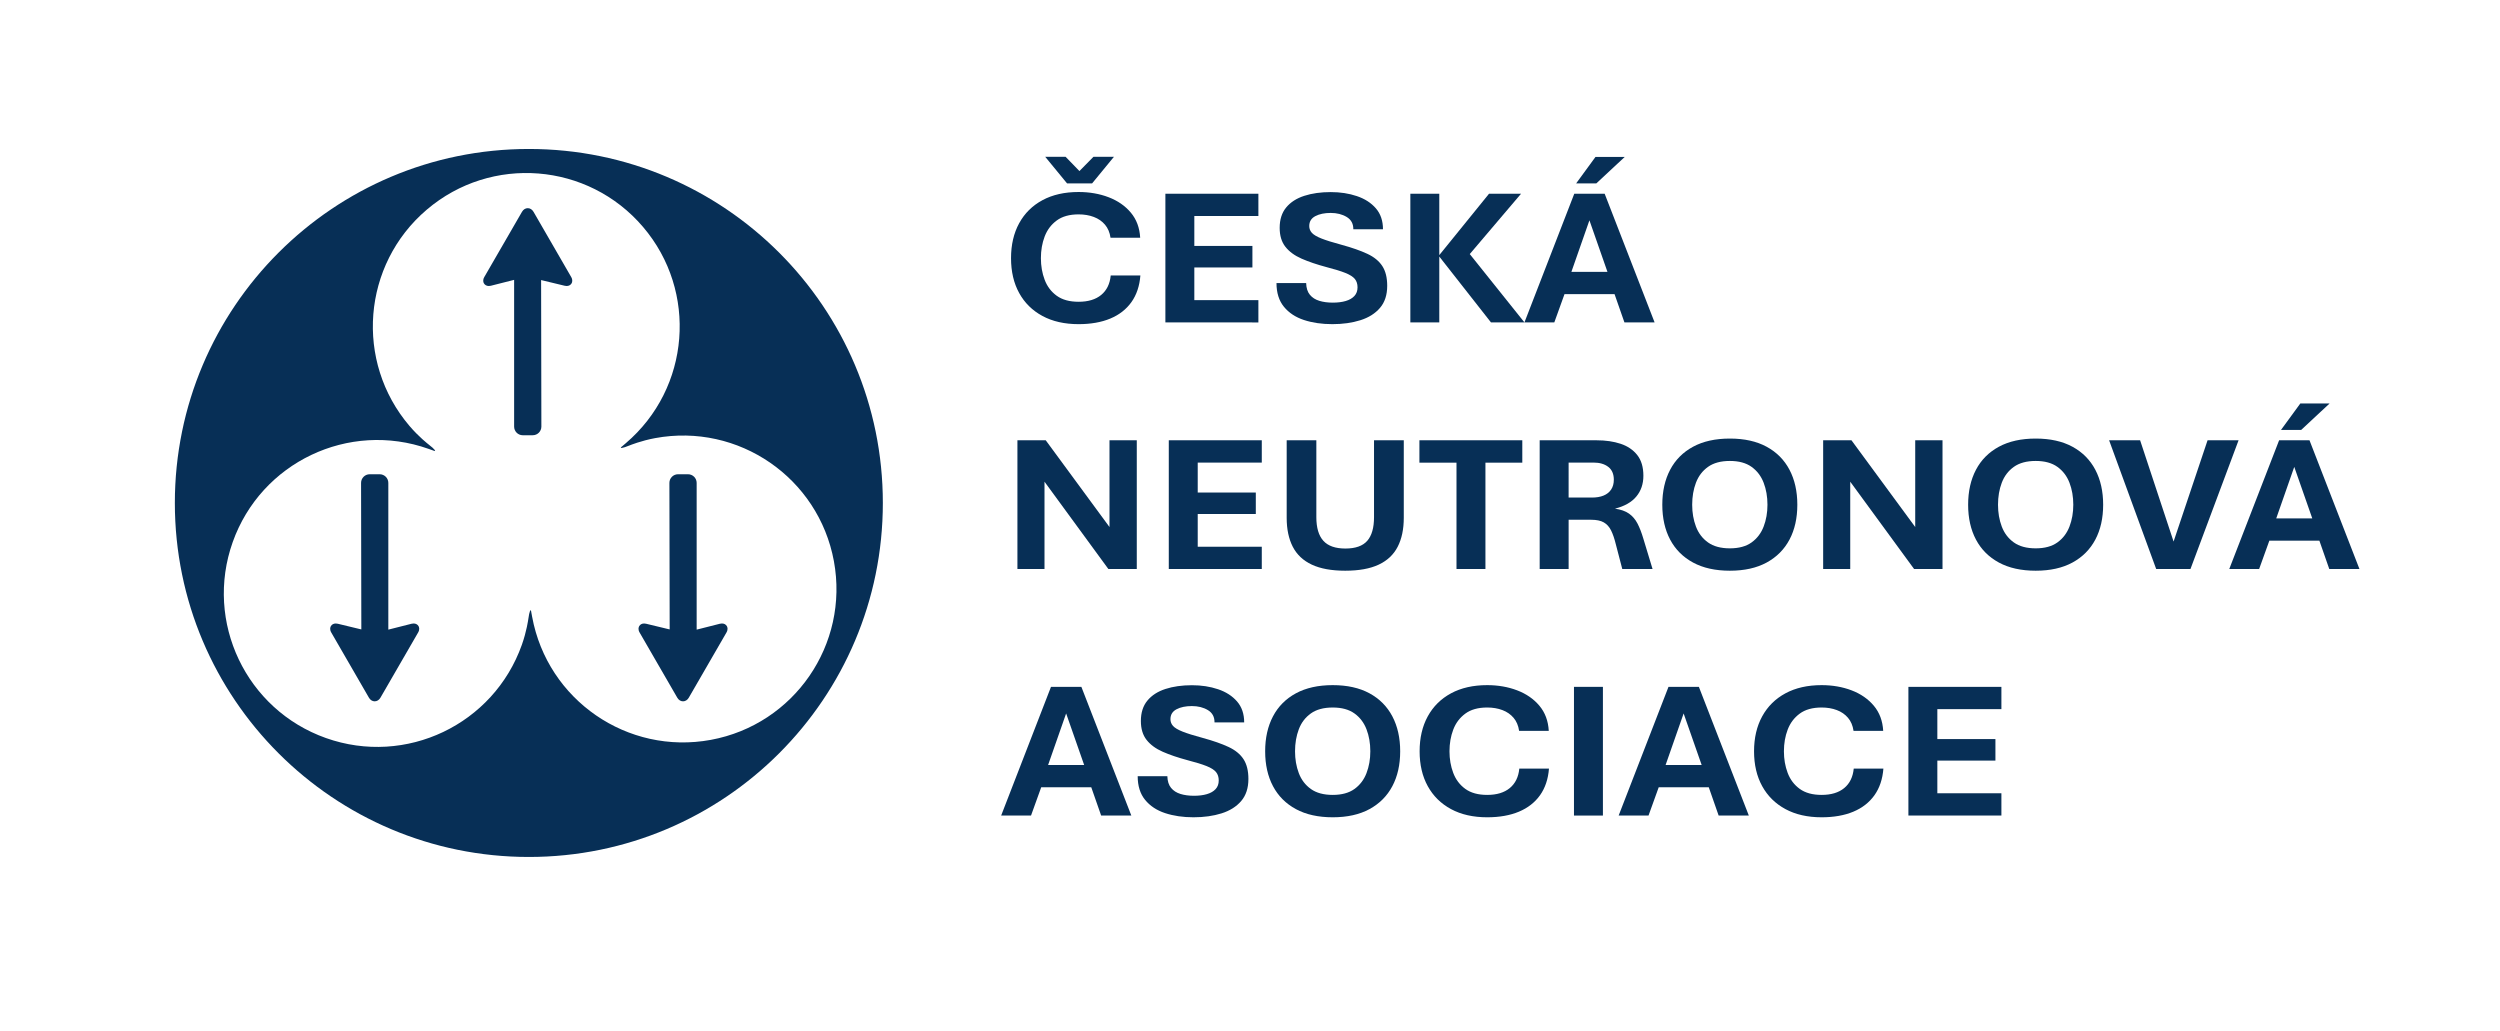 <?xml version="1.0" encoding="utf-8"?>
<!-- Generator: Adobe Illustrator 15.1.0, SVG Export Plug-In . SVG Version: 6.00 Build 0)  -->
<!DOCTYPE svg PUBLIC "-//W3C//DTD SVG 1.1//EN" "http://www.w3.org/Graphics/SVG/1.1/DTD/svg11.dtd">
<svg version="1.1"
	 id="svg1" inkscape:export-xdpi="300" inkscape:export-ydpi="300" sodipodi:docname="logoCNA.svg" inkscape:version="1.4 (86a8ad7, 2024-10-11)" inkscape:export-filename="logoCNA.pdf" xmlns:svg="http://www.w3.org/2000/svg" xmlns:sodipodi="http://sodipodi.sourceforge.net/DTD/sodipodi-0.dtd" xmlns:inkscape="http://www.inkscape.org/namespaces/inkscape"
	 xmlns="http://www.w3.org/2000/svg" xmlns:xlink="http://www.w3.org/1999/xlink" x="0px" y="0px" width="451px" height="186px"
	 viewBox="24.138 328.445 451 186" enable-background="new 24.138 328.445 451 186" xml:space="preserve">
<sodipodi:namedview  id="namedview1" inkscape:window-y="-8" inkscape:current-layer="layer1" pagecolor="#ffffff" bordercolor="#cccccc" borderopacity="1" showguides="true" inkscape:zoom="0.79553171" inkscape:cx="396.5901" inkscape:cy="661.82152" inkscape:showpageshadow="0" inkscape:pageopacity="1" inkscape:deskcolor="#d1d1d1" inkscape:document-units="mm" inkscape:window-width="1920" inkscape:window-height="1137" inkscape:window-x="-8" inkscape:pagecheckerboard="0" inkscape:window-maximized="1">
	<sodipodi:guide  id="guide1" position="0,92.459" orientation="1,0" inkscape:locked="false"></sodipodi:guide>
	<sodipodi:guide  id="guide16" position="12.638,267.067" orientation="0,-1" inkscape:locked="false"></sodipodi:guide>
</sodipodi:namedview>
<g id="g4-1" transform="translate(-0.261,172.232)" inkscape:export-xdpi="300" inkscape:export-ydpi="300" inkscape:export-filename="logoCNA2.png">
	<g id="g5-3">
		<g id="g2-5-8-9" transform="translate(28.498,12.661)">
		</g>
	</g>
</g>
<g enable-background="new    ">
	<path fill="#072F56" d="M218.717,386.922c-2.527,0-4.7-0.491-6.521-1.475c-1.821-0.983-3.221-2.363-4.199-4.14
		c-0.979-1.777-1.468-3.873-1.468-6.288s0.489-4.517,1.468-6.305c0.978-1.788,2.378-3.174,4.199-4.157
		c1.821-0.982,3.994-1.475,6.521-1.475c1.957,0,3.759,0.313,5.406,0.94s2.985,1.553,4.014,2.777c1.027,1.225,1.591,2.733,1.69,4.527
		h-5.351c-0.137-0.942-0.468-1.725-0.994-2.346s-1.198-1.087-2.016-1.397c-0.818-0.311-1.734-0.466-2.75-0.466
		c-1.635,0-2.951,0.368-3.948,1.104s-1.722,1.699-2.174,2.889c-0.452,1.19-0.678,2.493-0.678,3.907c0,1.403,0.226,2.703,0.678,3.898
		c0.452,1.196,1.177,2.156,2.174,2.881s2.313,1.087,3.948,1.087c1.722,0,3.081-0.411,4.078-1.233s1.569-1.992,1.719-3.511h5.351
		c-0.148,1.897-0.688,3.499-1.616,4.805c-0.93,1.305-2.199,2.294-3.809,2.967C222.829,386.586,220.921,386.922,218.717,386.922z
		 M216.636,361.53l-3.938-4.795h3.679l2.489,2.57l2.526-2.57h3.697l-3.938,4.795H216.636z"/>
	<path fill="#072F56" d="M234.374,386.611v-23.218h16.777v4.02h-11.557v5.398h10.479v3.882h-10.479v5.898h11.557v4.02H234.374z"/>
	<path fill="#072F56" d="M264.486,386.922c-1.895,0-3.601-0.25-5.118-0.75c-1.518-0.501-2.722-1.297-3.613-2.39
		c-0.892-1.092-1.338-2.519-1.338-4.277h5.351c0.024,0.896,0.248,1.602,0.669,2.112c0.421,0.513,0.987,0.878,1.7,1.096
		c0.712,0.219,1.526,0.328,2.443,0.328c0.879,0,1.653-0.098,2.322-0.294c0.669-0.195,1.191-0.497,1.569-0.905
		s0.567-0.929,0.567-1.561c0-0.609-0.161-1.113-0.483-1.51s-0.892-0.759-1.709-1.087c-0.817-0.327-1.964-0.681-3.438-1.061
		c-1.722-0.46-3.211-0.966-4.469-1.518c-1.257-0.553-2.229-1.266-2.916-2.14c-0.688-0.873-1.031-2.012-1.031-3.415
		c0-1.507,0.393-2.734,1.18-3.683c0.786-0.949,1.873-1.647,3.261-2.096c1.387-0.449,2.979-0.673,4.774-0.673
		c1.709,0,3.279,0.241,4.71,0.725c1.431,0.482,2.573,1.219,3.428,2.208s1.282,2.248,1.282,3.777h-5.351
		c0.012-0.989-0.385-1.728-1.189-2.217c-0.806-0.488-1.771-0.733-2.898-0.733c-1.114,0-2.037,0.193-2.769,0.578
		c-0.73,0.386-1.096,0.98-1.096,1.785c0,0.46,0.154,0.866,0.464,1.217s0.883,0.692,1.719,1.026c0.836,0.333,2.047,0.713,3.633,1.138
		c1.895,0.518,3.449,1.062,4.663,1.631c1.214,0.568,2.115,1.305,2.703,2.207c0.588,0.903,0.883,2.091,0.883,3.563
		c0,1.645-0.434,2.973-1.301,3.984c-0.867,1.013-2.047,1.754-3.539,2.226C268.057,386.685,266.369,386.922,264.486,386.922z"/>
	<path fill="#072F56" d="M278.565,386.611v-23.218h5.221v11.074l8.974-11.074h5.778l-9.253,10.885l9.866,12.333h-6.038
		l-9.327-11.885v11.885H278.565z"/>
	<path fill="#072F56" d="M299.146,386.611l8.992-23.218h5.481l9.011,23.218h-5.444l-1.783-5.105h-9.029l-1.84,5.105H299.146z
		 M307.618,377.486h6.503l-3.251-9.297L307.618,377.486z M308.474,361.53l3.492-4.777h5.276l-5.127,4.777H308.474z"/>
</g>
<g enable-background="new    ">
	<path fill="#072F56" d="M207.681,431.092v-23.218h5.109l11.5,15.646v-15.646h4.924v23.218h-5.128l-11.519-15.749v15.749H207.681z"
		/>
	<path fill="#072F56" d="M234.987,431.092v-23.218h16.777v4.02h-11.557v5.398h10.479v3.882h-10.479v5.898h11.557v4.02H234.987z"/>
	<path fill="#072F56" d="M266.81,431.402c-2.452,0-4.459-0.365-6.02-1.096c-1.561-0.729-2.707-1.808-3.438-3.234
		c-0.73-1.426-1.096-3.162-1.096-5.209v-13.989h5.351v13.868c0,1.909,0.421,3.329,1.264,4.261c0.842,0.932,2.167,1.397,3.976,1.397
		c1.82,0,3.137-0.466,3.948-1.397c0.811-0.932,1.217-2.352,1.217-4.261v-13.868h5.369v13.989c0,2.047-0.365,3.783-1.096,5.209
		c-0.731,1.427-1.874,2.505-3.429,3.234C271.303,431.037,269.286,431.402,266.81,431.402z"/>
	<path fill="#072F56" d="M286.889,431.092V411.91H280.2v-4.036h18.561v4.036h-6.651v19.182H286.889z"/>
	<path fill="#072F56" d="M301.896,431.092v-23.218h10.293c1.61,0,3.047,0.21,4.311,0.63c1.263,0.42,2.263,1.099,3,2.035
		c0.737,0.938,1.105,2.183,1.105,3.734c0,1.473-0.424,2.72-1.272,3.743s-2.134,1.754-3.855,2.19c1.053,0.15,1.896,0.446,2.527,0.889
		c0.632,0.443,1.143,1.038,1.532,1.785c0.391,0.748,0.746,1.668,1.068,2.76l1.653,5.451h-5.462l-1.17-4.484
		c-0.248-1.013-0.533-1.84-0.855-2.484c-0.322-0.644-0.759-1.124-1.31-1.44s-1.31-0.475-2.275-0.475h-4.069v8.884H301.896z
		 M307.117,418.206h4.199c0.817,0,1.52-0.12,2.108-0.361c0.588-0.242,1.043-0.604,1.365-1.087c0.322-0.483,0.483-1.075,0.483-1.777
		c0-1.022-0.334-1.794-1.003-2.311c-0.669-0.518-1.555-0.776-2.657-0.776h-4.496V418.206z"/>
	<path fill="#072F56" d="M336.207,431.402c-2.613,0-4.828-0.491-6.643-1.475s-3.192-2.363-4.134-4.14
		c-0.941-1.777-1.412-3.873-1.412-6.288s0.471-4.517,1.412-6.305s2.319-3.174,4.134-4.157c1.814-0.982,4.029-1.475,6.643-1.475
		s4.824,0.492,6.633,1.475c1.808,0.983,3.183,2.369,4.124,4.157s1.412,3.89,1.412,6.305s-0.471,4.511-1.412,6.288
		c-0.941,1.776-2.316,3.156-4.124,4.14C341.031,430.911,338.82,431.402,336.207,431.402z M336.207,427.366
		c1.622,0,2.929-0.356,3.92-1.069s1.716-1.668,2.174-2.864c0.458-1.195,0.688-2.507,0.688-3.933c0-1.448-0.229-2.771-0.688-3.967
		s-1.183-2.15-2.174-2.863s-2.298-1.07-3.92-1.07c-1.635,0-2.951,0.357-3.948,1.07s-1.722,1.667-2.174,2.863
		s-0.678,2.519-0.678,3.967c0,1.426,0.226,2.737,0.678,3.933c0.452,1.196,1.177,2.151,2.174,2.864S334.572,427.366,336.207,427.366z
		"/>
	<path fill="#072F56" d="M353.035,431.092v-23.218h5.109l11.5,15.646v-15.646h4.924v23.218h-5.128l-11.519-15.749v15.749H353.035z"
		/>
	<path fill="#072F56" d="M391.378,431.402c-2.613,0-4.828-0.491-6.643-1.475s-3.192-2.363-4.134-4.14
		c-0.941-1.777-1.412-3.873-1.412-6.288s0.471-4.517,1.412-6.305s2.319-3.174,4.134-4.157c1.814-0.982,4.029-1.475,6.643-1.475
		s4.824,0.492,6.633,1.475c1.808,0.983,3.183,2.369,4.124,4.157s1.412,3.89,1.412,6.305s-0.471,4.511-1.412,6.288
		c-0.941,1.776-2.316,3.156-4.124,4.14C396.202,430.911,393.991,431.402,391.378,431.402z M391.378,427.366
		c1.622,0,2.929-0.356,3.92-1.069s1.716-1.668,2.174-2.864c0.458-1.195,0.688-2.507,0.688-3.933c0-1.448-0.229-2.771-0.688-3.967
		s-1.183-2.15-2.174-2.863s-2.298-1.07-3.92-1.07c-1.635,0-2.951,0.357-3.948,1.07s-1.722,1.667-2.174,2.863
		s-0.678,2.519-0.678,3.967c0,1.426,0.226,2.737,0.678,3.933c0.452,1.196,1.177,2.151,2.174,2.864S389.743,427.366,391.378,427.366z
		"/>
	<path fill="#072F56" d="M413.112,431.092l-8.491-23.218h5.593l6.038,18.268l6.131-18.268h5.593l-8.677,23.218H413.112z"/>
	<path fill="#072F56" d="M426.298,431.092l8.992-23.218h5.481l9.011,23.218h-5.444l-1.783-5.105h-9.029l-1.84,5.105H426.298z
		 M434.77,421.967h6.503l-3.251-9.297L434.77,421.967z M435.625,406.01l3.492-4.777h5.276l-5.127,4.777H435.625z"/>
</g>
<g enable-background="new    ">
	<path fill="#072F56" d="M204.745,475.572l8.992-23.218h5.481l9.011,23.218h-5.444l-1.783-5.105h-9.029l-1.839,5.105H204.745z
		 M213.217,466.447h6.502l-3.251-9.297L213.217,466.447z"/>
	<path fill="#072F56" d="M239.446,475.883c-1.895,0-3.601-0.25-5.118-0.75c-1.518-0.501-2.722-1.297-3.613-2.39
		c-0.892-1.092-1.338-2.519-1.338-4.277h5.351c0.024,0.896,0.248,1.602,0.669,2.112c0.421,0.513,0.987,0.878,1.7,1.096
		c0.712,0.219,1.526,0.328,2.443,0.328c0.879,0,1.653-0.098,2.322-0.294c0.669-0.195,1.191-0.497,1.569-0.905
		s0.567-0.929,0.567-1.561c0-0.609-0.161-1.113-0.483-1.51s-0.892-0.759-1.709-1.087c-0.817-0.327-1.964-0.681-3.438-1.061
		c-1.722-0.46-3.211-0.966-4.469-1.518c-1.257-0.553-2.229-1.266-2.916-2.14c-0.688-0.873-1.031-2.012-1.031-3.415
		c0-1.507,0.393-2.734,1.18-3.683c0.786-0.949,1.873-1.647,3.261-2.096c1.387-0.449,2.979-0.673,4.774-0.673
		c1.709,0,3.279,0.241,4.71,0.725c1.431,0.482,2.573,1.219,3.428,2.208s1.282,2.248,1.282,3.777h-5.351
		c0.012-0.989-0.385-1.728-1.189-2.217c-0.806-0.488-1.771-0.733-2.898-0.733c-1.114,0-2.037,0.193-2.769,0.578
		c-0.73,0.386-1.096,0.98-1.096,1.785c0,0.46,0.154,0.866,0.464,1.217s0.883,0.692,1.719,1.026c0.836,0.333,2.047,0.713,3.633,1.138
		c1.895,0.518,3.449,1.062,4.663,1.631c1.214,0.568,2.115,1.305,2.703,2.207c0.588,0.903,0.883,2.091,0.883,3.563
		c0,1.645-0.434,2.973-1.301,3.984c-0.867,1.013-2.047,1.754-3.539,2.226C243.017,475.646,241.329,475.883,239.446,475.883z"/>
	<path fill="#072F56" d="M264.562,475.883c-2.613,0-4.828-0.491-6.643-1.475s-3.192-2.363-4.134-4.14
		c-0.941-1.777-1.412-3.873-1.412-6.288s0.471-4.517,1.412-6.305s2.319-3.174,4.134-4.157c1.814-0.982,4.029-1.475,6.643-1.475
		s4.824,0.492,6.633,1.475c1.808,0.983,3.183,2.369,4.124,4.157s1.412,3.89,1.412,6.305s-0.471,4.511-1.412,6.288
		c-0.941,1.776-2.316,3.156-4.124,4.14C269.386,475.391,267.175,475.883,264.562,475.883z M264.562,471.846
		c1.622,0,2.929-0.356,3.92-1.069s1.716-1.668,2.174-2.864c0.458-1.195,0.688-2.507,0.688-3.933c0-1.448-0.229-2.771-0.688-3.967
		s-1.183-2.15-2.174-2.863s-2.298-1.07-3.92-1.07c-1.635,0-2.951,0.357-3.948,1.07s-1.722,1.667-2.174,2.863
		s-0.678,2.519-0.678,3.967c0,1.426,0.226,2.737,0.678,3.933c0.452,1.196,1.177,2.151,2.174,2.864S262.927,471.846,264.562,471.846z
		"/>
	<path fill="#072F56" d="M292.426,475.883c-2.527,0-4.7-0.491-6.521-1.475c-1.82-0.983-3.221-2.363-4.199-4.14
		c-0.979-1.777-1.468-3.873-1.468-6.288s0.489-4.517,1.468-6.305s2.379-3.174,4.199-4.157c1.821-0.982,3.994-1.475,6.521-1.475
		c1.957,0,3.759,0.313,5.406,0.94s2.985,1.553,4.014,2.777c1.027,1.225,1.591,2.733,1.69,4.527h-5.351
		c-0.137-0.942-0.468-1.725-0.994-2.346s-1.198-1.087-2.016-1.397c-0.818-0.311-1.734-0.466-2.75-0.466
		c-1.635,0-2.951,0.368-3.948,1.104s-1.722,1.699-2.174,2.889c-0.452,1.19-0.678,2.493-0.678,3.907c0,1.403,0.226,2.703,0.678,3.898
		c0.452,1.196,1.177,2.156,2.174,2.881s2.313,1.087,3.948,1.087c1.722,0,3.081-0.411,4.078-1.233s1.569-1.992,1.719-3.511h5.351
		c-0.148,1.897-0.688,3.499-1.616,4.805c-0.93,1.305-2.199,2.294-3.809,2.967C296.538,475.547,294.63,475.883,292.426,475.883z"/>
	<path fill="#072F56" d="M308.083,475.572v-23.218h5.221v23.218H308.083z"/>
	<path fill="#072F56" d="M316.142,475.572l8.992-23.218h5.481l9.011,23.218h-5.444l-1.783-5.105h-9.029l-1.84,5.105H316.142z
		 M324.613,466.447h6.503l-3.251-9.297L324.613,466.447z"/>
	<path fill="#072F56" d="M352.757,475.883c-2.527,0-4.7-0.491-6.521-1.475c-1.82-0.983-3.221-2.363-4.199-4.14
		c-0.979-1.777-1.468-3.873-1.468-6.288s0.489-4.517,1.468-6.305s2.379-3.174,4.199-4.157c1.821-0.982,3.994-1.475,6.521-1.475
		c1.957,0,3.759,0.313,5.406,0.94s2.985,1.553,4.014,2.777c1.027,1.225,1.591,2.733,1.69,4.527h-5.351
		c-0.137-0.942-0.468-1.725-0.994-2.346s-1.198-1.087-2.016-1.397c-0.818-0.311-1.734-0.466-2.75-0.466
		c-1.635,0-2.951,0.368-3.948,1.104s-1.722,1.699-2.174,2.889c-0.452,1.19-0.678,2.493-0.678,3.907c0,1.403,0.226,2.703,0.678,3.898
		c0.452,1.196,1.177,2.156,2.174,2.881s2.313,1.087,3.948,1.087c1.722,0,3.081-0.411,4.078-1.233s1.569-1.992,1.719-3.511h5.351
		c-0.148,1.897-0.688,3.499-1.616,4.805c-0.93,1.305-2.199,2.294-3.809,2.967C356.869,475.547,354.961,475.883,352.757,475.883z"/>
	<path fill="#072F56" d="M368.414,475.572v-23.218h16.777v4.02h-11.557v5.398h10.479v3.882h-10.479v5.898h11.557v4.02H368.414z"/>
</g>
<path fill="#072F56" d="M119.544,355.32c-35.269,0-63.863,28.59-63.863,63.859s28.594,63.863,63.863,63.863
	c35.27,0,63.859-28.594,63.859-63.863S154.813,355.32,119.544,355.32z M152.374,461.916c-15.029,2.773-29.464-7.164-32.238-22.194
	c-0.145-0.785-0.145-0.785-0.145-0.785c-0.098-0.859-0.348-0.298-0.555,1.247c0,0-0.287,2.137-1.153,4.578
	c-5.115,14.407-20.938,21.939-35.345,16.826c-14.404-5.113-21.935-20.938-16.821-35.346c5.113-14.402,20.937-21.934,35.34-16.821
	c0.752,0.267,0.752,0.267,0.752,0.267c0.793,0.344,0.432-0.153-0.803-1.105c0,0-1.707-1.316-3.387-3.287
	c-9.92-11.633-8.531-29.104,3.101-39.022c11.63-9.917,29.1-8.528,39.02,3.105c9.917,11.629,8.527,29.099-3.103,39.016
	c-0.607,0.518-0.607,0.518-0.607,0.518c-0.696,0.515-0.085,0.451,1.357-0.142c0,0,1.994-0.82,4.542-1.291
	c15.035-2.774,29.47,7.163,32.244,22.197C177.347,444.707,167.408,459.142,152.374,461.916z"/>
<path fill-rule="evenodd" clip-rule="evenodd" fill="#072F56" d="M147.357,454.965c-0.418,0-0.797-0.24-1.039-0.658l-6.797-11.758
	c-0.32-0.554-0.182-0.958-0.071-1.149c0.174-0.303,0.497-0.477,0.885-0.477c0.117,0,0.241,0.016,0.368,0.047l4.243,1.024
	l-0.048-26.436c0-0.86,0.699-1.559,1.559-1.559h1.799c0.86,0,1.559,0.699,1.559,1.559v26.474l4.195-1.063
	c0.127-0.031,0.251-0.047,0.368-0.047c0.388,0,0.71,0.174,0.885,0.477c0.111,0.191,0.249,0.596-0.071,1.149l-6.794,11.758
	C148.154,454.724,147.776,454.965,147.357,454.965z"/>
<path fill-rule="evenodd" clip-rule="evenodd" fill="#072F56" d="M91.731,454.965c-0.419,0-0.797-0.24-1.039-0.658l-6.794-11.758
	c-0.319-0.554-0.182-0.958-0.071-1.149c0.175-0.303,0.497-0.477,0.885-0.477c0.117,0,0.241,0.016,0.368,0.047l4.243,1.024
	l-0.048-26.436c0-0.86,0.699-1.559,1.559-1.559h1.799c0.86,0,1.559,0.699,1.559,1.559v26.474l4.195-1.063
	c0.127-0.031,0.251-0.047,0.368-0.047c0.388,0,0.71,0.174,0.885,0.477c0.111,0.191,0.249,0.596-0.072,1.149l-6.796,11.758
	C92.528,454.724,92.149,454.965,91.731,454.965z"/>
<path fill-rule="evenodd" clip-rule="evenodd" fill="#072F56" d="M118.445,406.964c-0.86,0-1.559-0.699-1.559-1.559v-26.474
	l-4.195,1.063c-0.127,0.031-0.251,0.046-0.368,0.046c-0.388,0-0.71-0.174-0.885-0.477c-0.111-0.192-0.249-0.596,0.072-1.15
	l6.796-11.757c0.242-0.418,0.621-0.658,1.04-0.658s0.797,0.24,1.039,0.659l6.794,11.757c0.319,0.554,0.182,0.958,0.071,1.15
	c-0.175,0.303-0.497,0.476-0.885,0.476c-0.117,0-0.241-0.016-0.368-0.047l-4.243-1.024l0.048,26.435c0,0.86-0.699,1.559-1.559,1.559
	H118.445z"/>
</svg>
